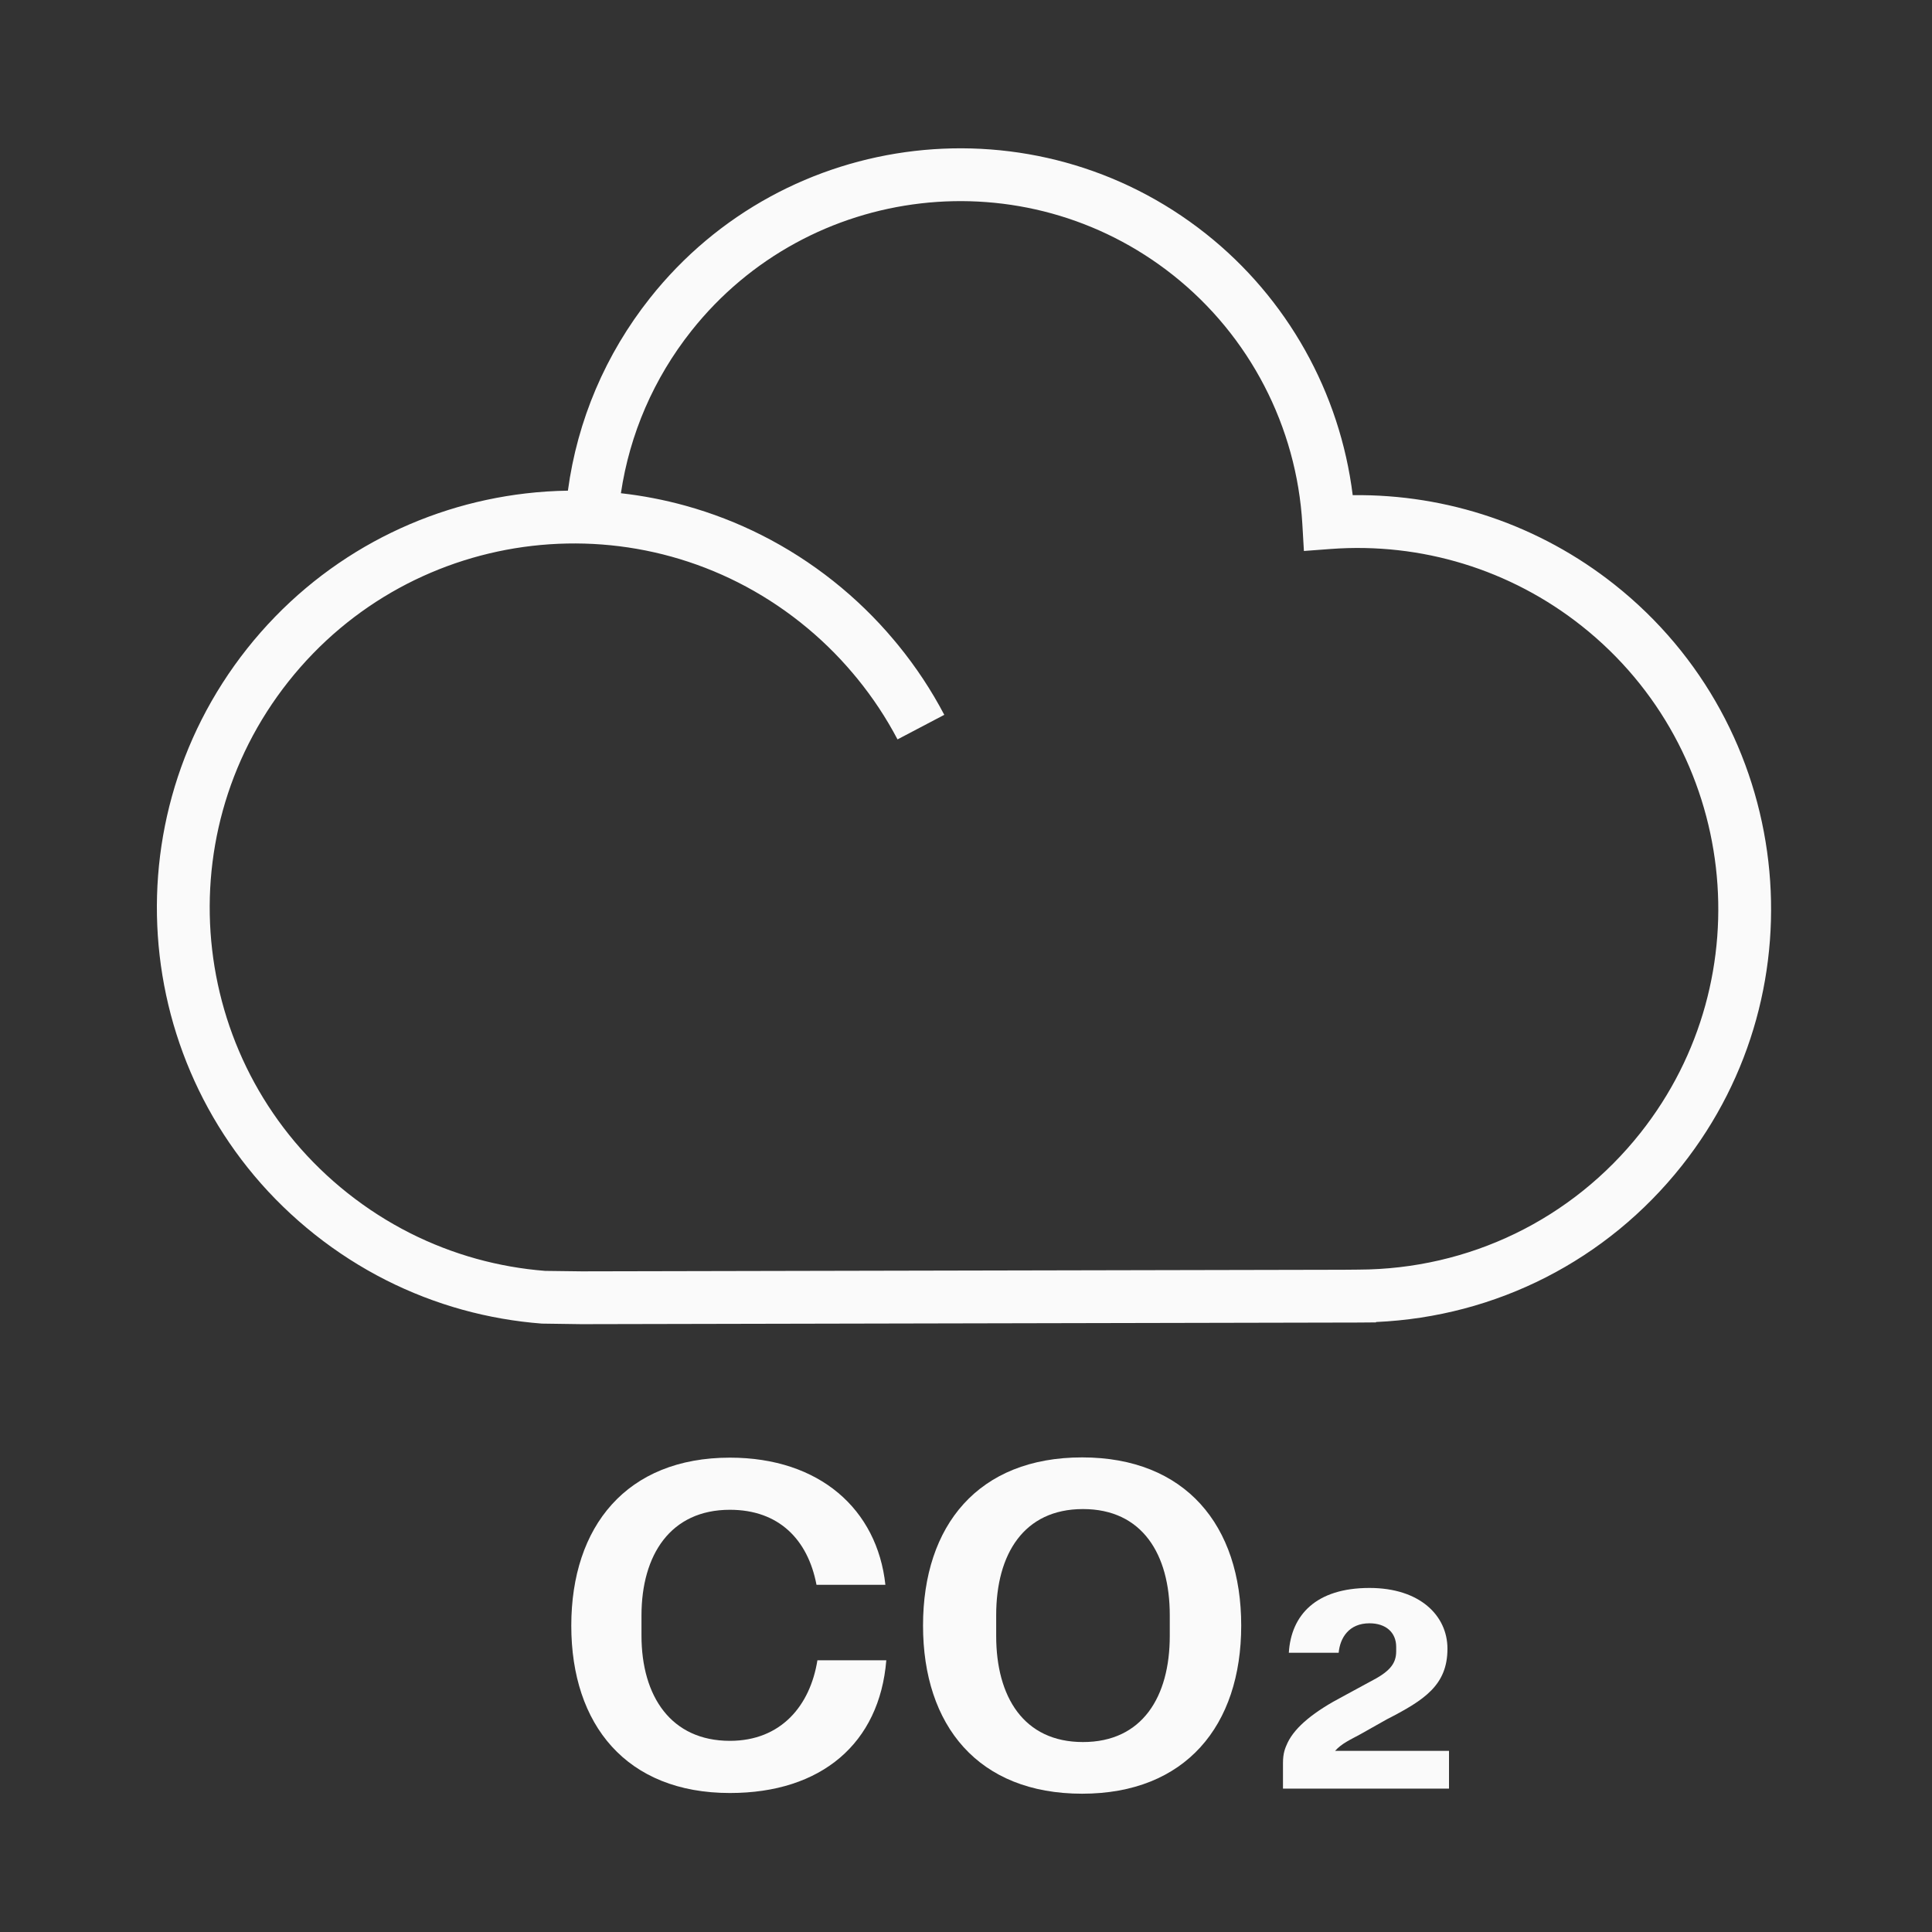 <?xml version="1.0" encoding="iso-8859-1"?>
<!-- Generator: Adobe Illustrator 19.2.0, SVG Export Plug-In . SVG Version: 6.00 Build 0)  -->
<svg version="1.1" id="Lager_13" xmlns="http://www.w3.org/2000/svg" xmlns:xlink="http://www.w3.org/1999/xlink" x="0px" y="0px"
	 viewBox="0 0 256 256" style="enable-background:new 0 0 256 256;" xml:space="preserve">
<rect x="0" y="0" width="256" height="256" fill="#333333" stroke="none"/>
<g>
	<path style="fill:#FAFAFA;" d="M213.931,77.459c-9.916-7.858-22.133-12.001-34.69-11.847c-1.691-13.604-8.661-26.083-19.458-34.641
		c-22.658-17.958-55.704-14.133-73.661,8.527c-5.892,7.436-9.619,16.202-10.872,25.517c-1.855,0.028-3.71,0.149-5.551,0.362
		c-3.514,0.406-7.001,1.152-10.366,2.218c-3.398,1.076-6.704,2.487-9.826,4.194c-3.178,1.737-6.196,3.801-8.971,6.133
		c-2.844,2.389-5.467,5.09-7.796,8.028c-2.327,2.936-4.357,6.106-6.036,9.425c-1.636,3.235-2.956,6.646-3.92,10.135
		c-0.949,3.427-1.567,6.968-1.838,10.523c-0.268,3.52-0.198,7.085,0.209,10.599c0.406,3.512,1.152,6.999,2.218,10.365
		c1.076,3.4,2.487,6.707,4.193,9.826c1.737,3.177,3.801,6.195,6.133,8.971c2.389,2.844,5.09,5.466,8.029,7.796
		c2.938,2.328,6.108,4.359,9.424,6.036c3.237,1.638,6.647,2.956,10.135,3.921c3.43,0.949,6.971,1.567,10.524,1.838l5.225,0.074
		l102.972-0.215l2.309-0.019l0.021-0.05c15.915-0.708,30.575-8.17,40.509-20.705C241.621,130.781,237.621,96.233,213.931,77.459z
		 M217.36,150.124c-9.084,11.463-22.703,18.062-37.364,18.107l-1.988,0.018L77.074,168.46l-4.84-0.062
		c-3.066-0.24-6.12-0.777-9.081-1.596c-3.042-0.842-6.018-1.993-8.842-3.421c-2.896-1.465-5.667-3.24-8.236-5.276
		c-2.57-2.037-4.931-4.329-7.017-6.812c-2.035-2.422-3.835-5.055-5.351-7.827c-1.49-2.723-2.721-5.609-3.661-8.578
		c-0.931-2.942-1.583-5.989-1.938-9.059c-0.355-3.071-0.417-6.188-0.183-9.263c0.237-3.104,0.776-6.195,1.605-9.188
		c0.842-3.044,1.993-6.019,3.42-8.842c1.466-2.897,3.241-5.669,5.276-8.236c2.037-2.569,4.328-4.931,6.812-7.017
		c2.421-2.034,5.055-3.835,7.828-5.352c2.725-1.49,5.611-2.722,8.579-3.661c2.94-0.931,5.988-1.583,9.059-1.938
		c3.072-0.354,6.187-0.417,9.263-0.182c3.102,0.235,6.193,0.775,9.188,1.604c3.042,0.842,6.018,1.993,8.842,3.421
		c2.896,1.465,5.667,3.24,8.236,5.276c2.57,2.037,4.931,4.329,7.008,6.801l0.565,0.678c1.023,1.255,1.993,2.574,2.882,3.92
		c0.876,1.327,1.697,2.715,2.438,4.125l6.196-3.256c-0.849-1.616-1.789-3.206-2.793-4.727c-1.018-1.541-2.127-3.051-3.322-4.515
		l-0.597-0.717c-2.389-2.844-5.09-5.466-8.029-7.796c-2.938-2.328-6.108-4.359-9.424-6.036c-3.237-1.638-6.647-2.956-10.135-3.921
		c-2.794-0.773-5.662-1.327-8.549-1.651c1.162-7.845,4.357-15.225,9.336-21.509c15.56-19.633,44.19-22.949,63.827-7.389
		c10.137,8.034,16.381,20.062,17.131,32.997l0.206,3.554l3.55-0.266c12.012-0.895,23.825,2.723,33.262,10.202
		C230.248,99.322,233.737,129.459,217.36,150.124z"/>
	<path style="fill:#FAFAFA;" d="M96.715,230.67c-7.808,0-11.715-5.906-11.715-13.955v-2.643c0-8.047,3.848-14.018,11.715-14.018
		c6.486,0,10.334,3.944,11.475,9.944h9.129c-1.08-10-8.708-16.852-20.6-16.852c-13.693,0-21.021,9.111-21.021,22.265
		c0,13.152,7.327,22.172,21.021,22.172c12.132,0,19.819-6.585,20.721-17.585h-9.129C107.35,226,103.502,230.67,96.715,230.67z"/>
	<path style="fill:#FAFAFA;" d="M143.387,193.113c-13.754,0-21.081,9.009-21.081,22.282c0,13.272,7.327,22.281,21.081,22.281
		c13.693,0,21.08-9.009,21.08-22.281C164.467,202.122,157.08,193.113,143.387,193.113z M155,216.776
		c0,8.048-3.633,14.054-11.5,14.054c-7.868,0-11.5-6.006-11.5-14.054v-2.763c0-8.048,3.632-14.054,11.5-14.054
		c7.867,0,11.5,6.006,11.5,14.054V216.776z"/>
	<path style="fill:#FAFAFA;" d="M183.748,227.827c5.045-2.582,8.047-4.564,8.047-9.369c0-4.385-3.663-8.047-10.33-8.047
		c-7.086,0-10.39,3.589-10.689,8.589h6.605c0.181-2,1.377-3.905,4.081-3.905c2.162,0,3.539,1.201,3.539,3.123v0.601
		c0,1.741-1.017,2.763-3.479,4.024l-3.541,1.922c-3.784,1.981-6.362,4.023-7.383,6.186c-0.3,0.66-0.597,1.321-0.597,2.643V237h22v-5
		h-15.1c0.901-1,2.043-1.486,3.363-2.207L183.748,227.827z"/>
</g>
</svg>
